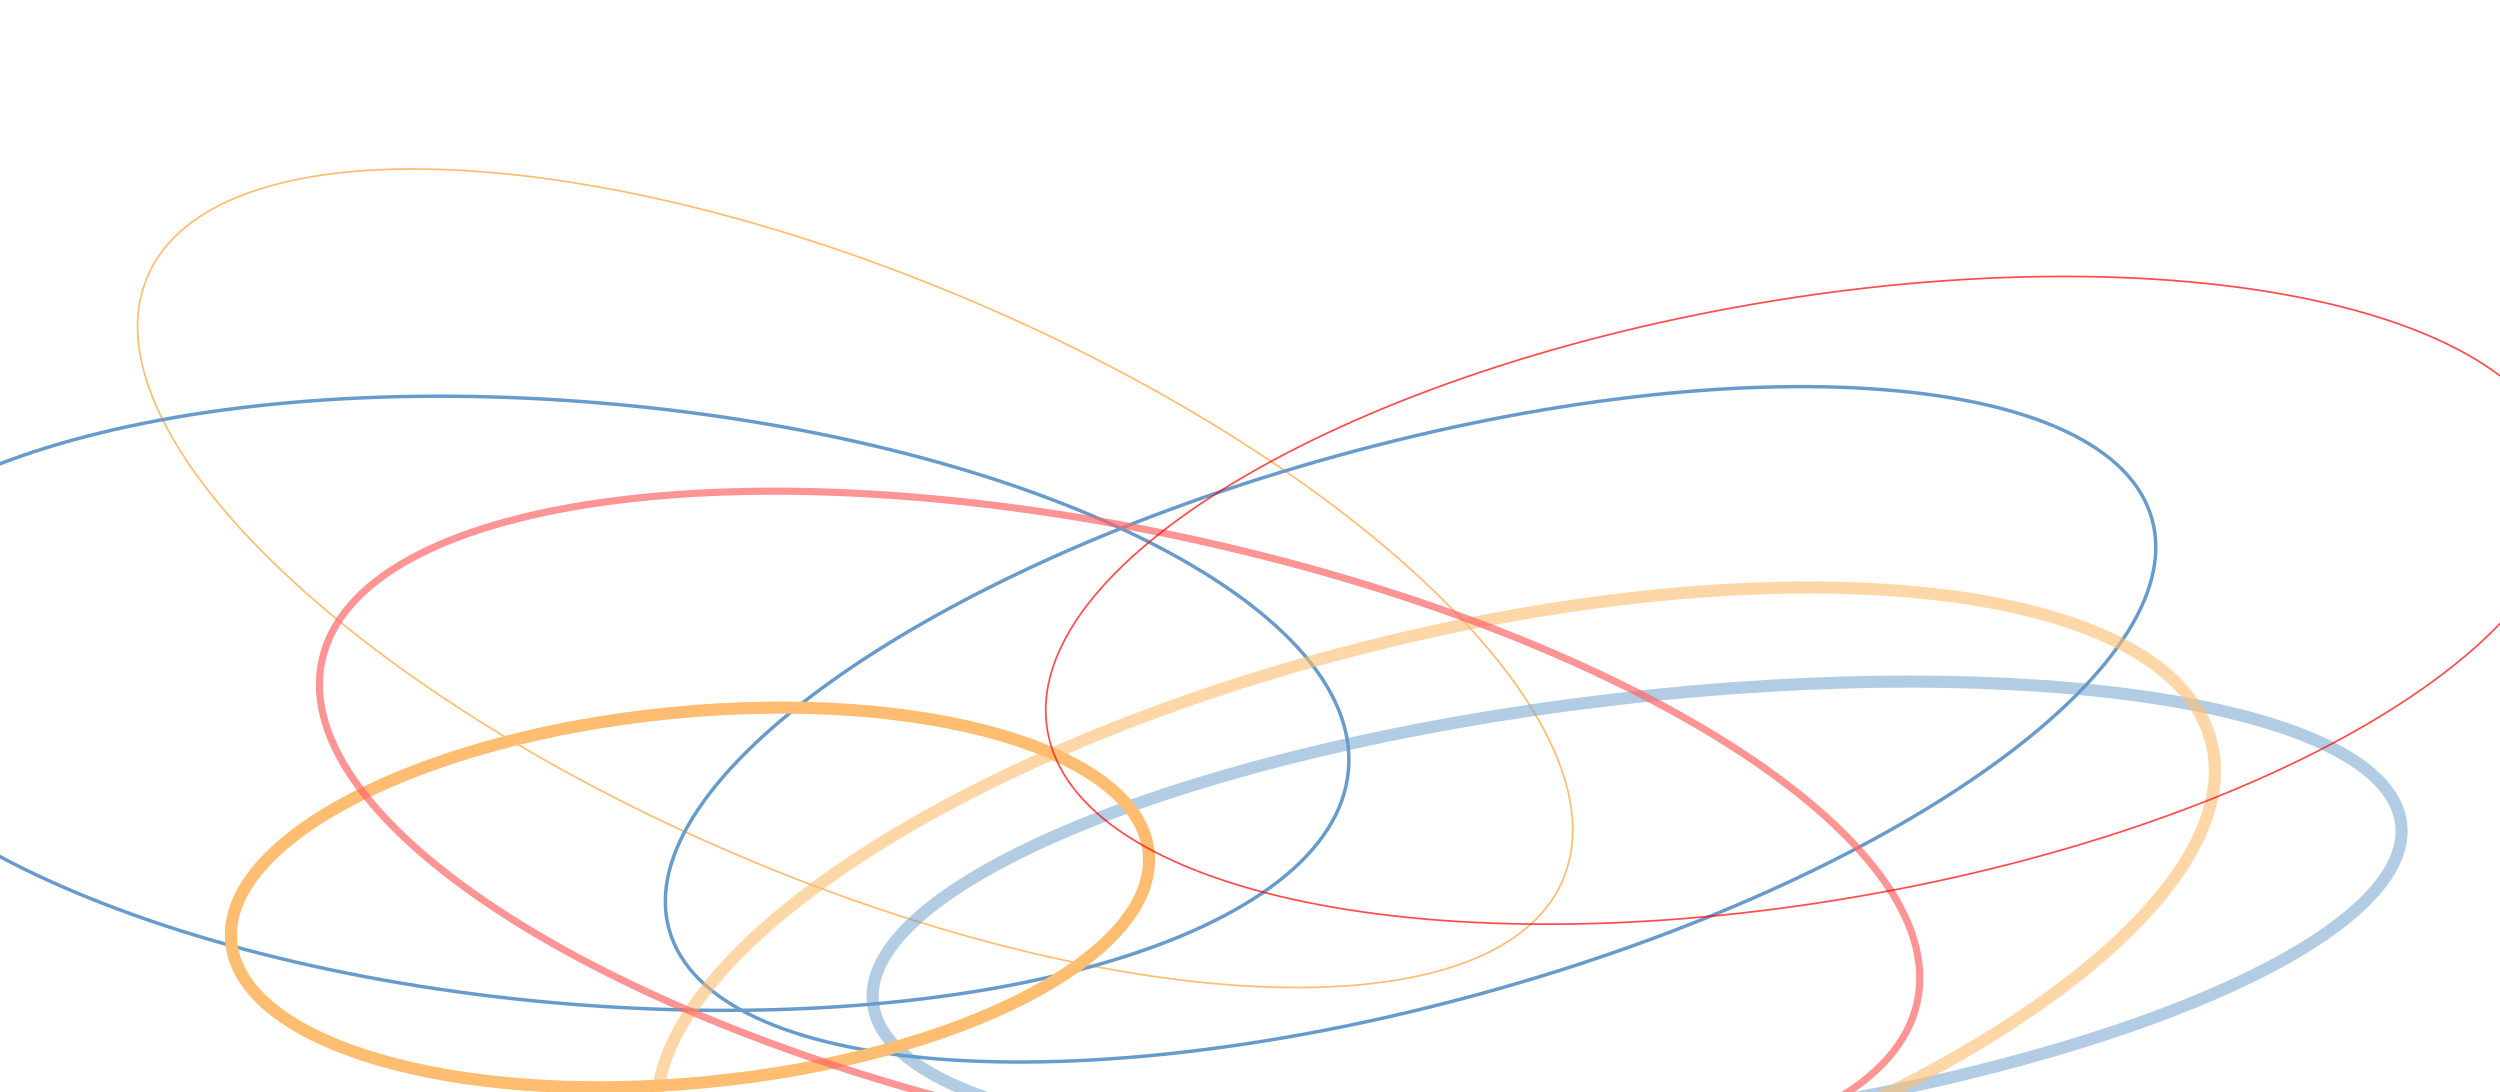 <svg width="1440" height="629" viewBox="0 0 1440 629" fill="none" xmlns="http://www.w3.org/2000/svg">
<g clip-path="url(#clip0_496_357)">
<g opacity="0.6" filter="url(#filter0_f_496_357)">
<path d="M900.215 506.791C937.722 418.772 785.616 269.647 560.476 173.709C335.336 77.772 122.419 71.353 84.912 159.371C47.405 247.39 199.512 396.516 424.651 492.454C649.791 588.391 862.708 594.81 900.215 506.791Z" stroke="#FE9111" stroke-miterlimit="10"/>
<path d="M855.229 571.742C1091.1 506.506 1263.18 384.434 1239.57 299.086C1215.97 213.738 1005.62 197.435 769.748 262.671C533.875 327.907 361.798 449.979 385.402 535.327C409.007 620.675 619.356 636.979 855.229 571.742Z" stroke="#0058A9" stroke-width="2" stroke-miterlimit="10"/>
<path d="M320.183 577.671C563.982 598.978 768.372 538.983 776.702 443.669C785.032 348.356 594.147 253.816 350.348 232.51C106.549 211.203 -97.842 271.198 -106.171 366.512C-114.501 461.825 76.384 556.365 320.183 577.671Z" stroke="#0058A9" stroke-width="2" stroke-miterlimit="10"/>
<path d="M957.451 649.54C1200.51 620.988 1391.06 542.656 1383.06 474.581C1375.07 406.507 1171.55 374.468 928.492 403.02C685.435 431.573 494.882 509.905 502.878 577.979C510.875 646.054 714.395 678.093 957.451 649.54Z" stroke="#0058A9" stroke-opacity="0.5" stroke-width="7" stroke-miterlimit="10"/>
<path d="M407.804 623.189C553.729 608.935 667.378 549.807 661.645 491.124C655.913 432.44 532.97 396.424 387.045 410.678C241.121 424.933 127.472 484.061 133.205 542.744C138.937 601.427 261.88 637.444 407.804 623.189Z" stroke="#FE9111" stroke-width="7" stroke-miterlimit="10"/>
<path d="M869.812 709.122C1116.51 646.239 1297.35 520.104 1273.71 427.391C1250.08 334.679 1030.93 310.497 784.233 373.381C537.532 436.264 356.7 562.399 380.332 655.111C403.964 747.824 623.112 772.005 869.812 709.122Z" stroke="#FE9111" stroke-opacity="0.6" stroke-width="7" stroke-miterlimit="10"/>
<path d="M1104.35 577.045C1124.36 483.484 934.873 363.649 681.119 309.388C427.366 255.127 205.44 286.987 185.433 380.549C165.426 474.111 354.915 593.945 608.669 648.206C862.422 702.467 1084.35 670.607 1104.35 577.045Z" stroke="#FF0000" stroke-opacity="0.7" stroke-width="4.12" stroke-miterlimit="10"/>
</g>
<path d="M1476.78 270.736C1460.57 176.441 1251.91 133.601 1010.72 175.051C769.525 216.5 587.137 326.543 603.341 420.837C619.546 515.132 828.208 557.971 1069.4 516.522C1310.59 475.073 1492.98 365.03 1476.78 270.736Z" stroke="#FF0000" stroke-opacity="0.7" stroke-miterlimit="10"/>
</g>
<defs>
<filter id="filter0_f_496_357" x="-110.434" y="93.837" width="1500.24" height="656.776" filterUnits="userSpaceOnUse" color-interpolation-filters="sRGB">
<feFlood flood-opacity="0" result="BackgroundImageFix"/>
<feBlend mode="normal" in="SourceGraphic" in2="BackgroundImageFix" result="shape"/>
<feGaussianBlur stdDeviation="1.5" result="effect1_foregroundBlur_496_357"/>
</filter>
<clipPath id="clip0_496_357">
<rect width="1440" height="629" fill="white"/>
</clipPath>
</defs>
</svg>
